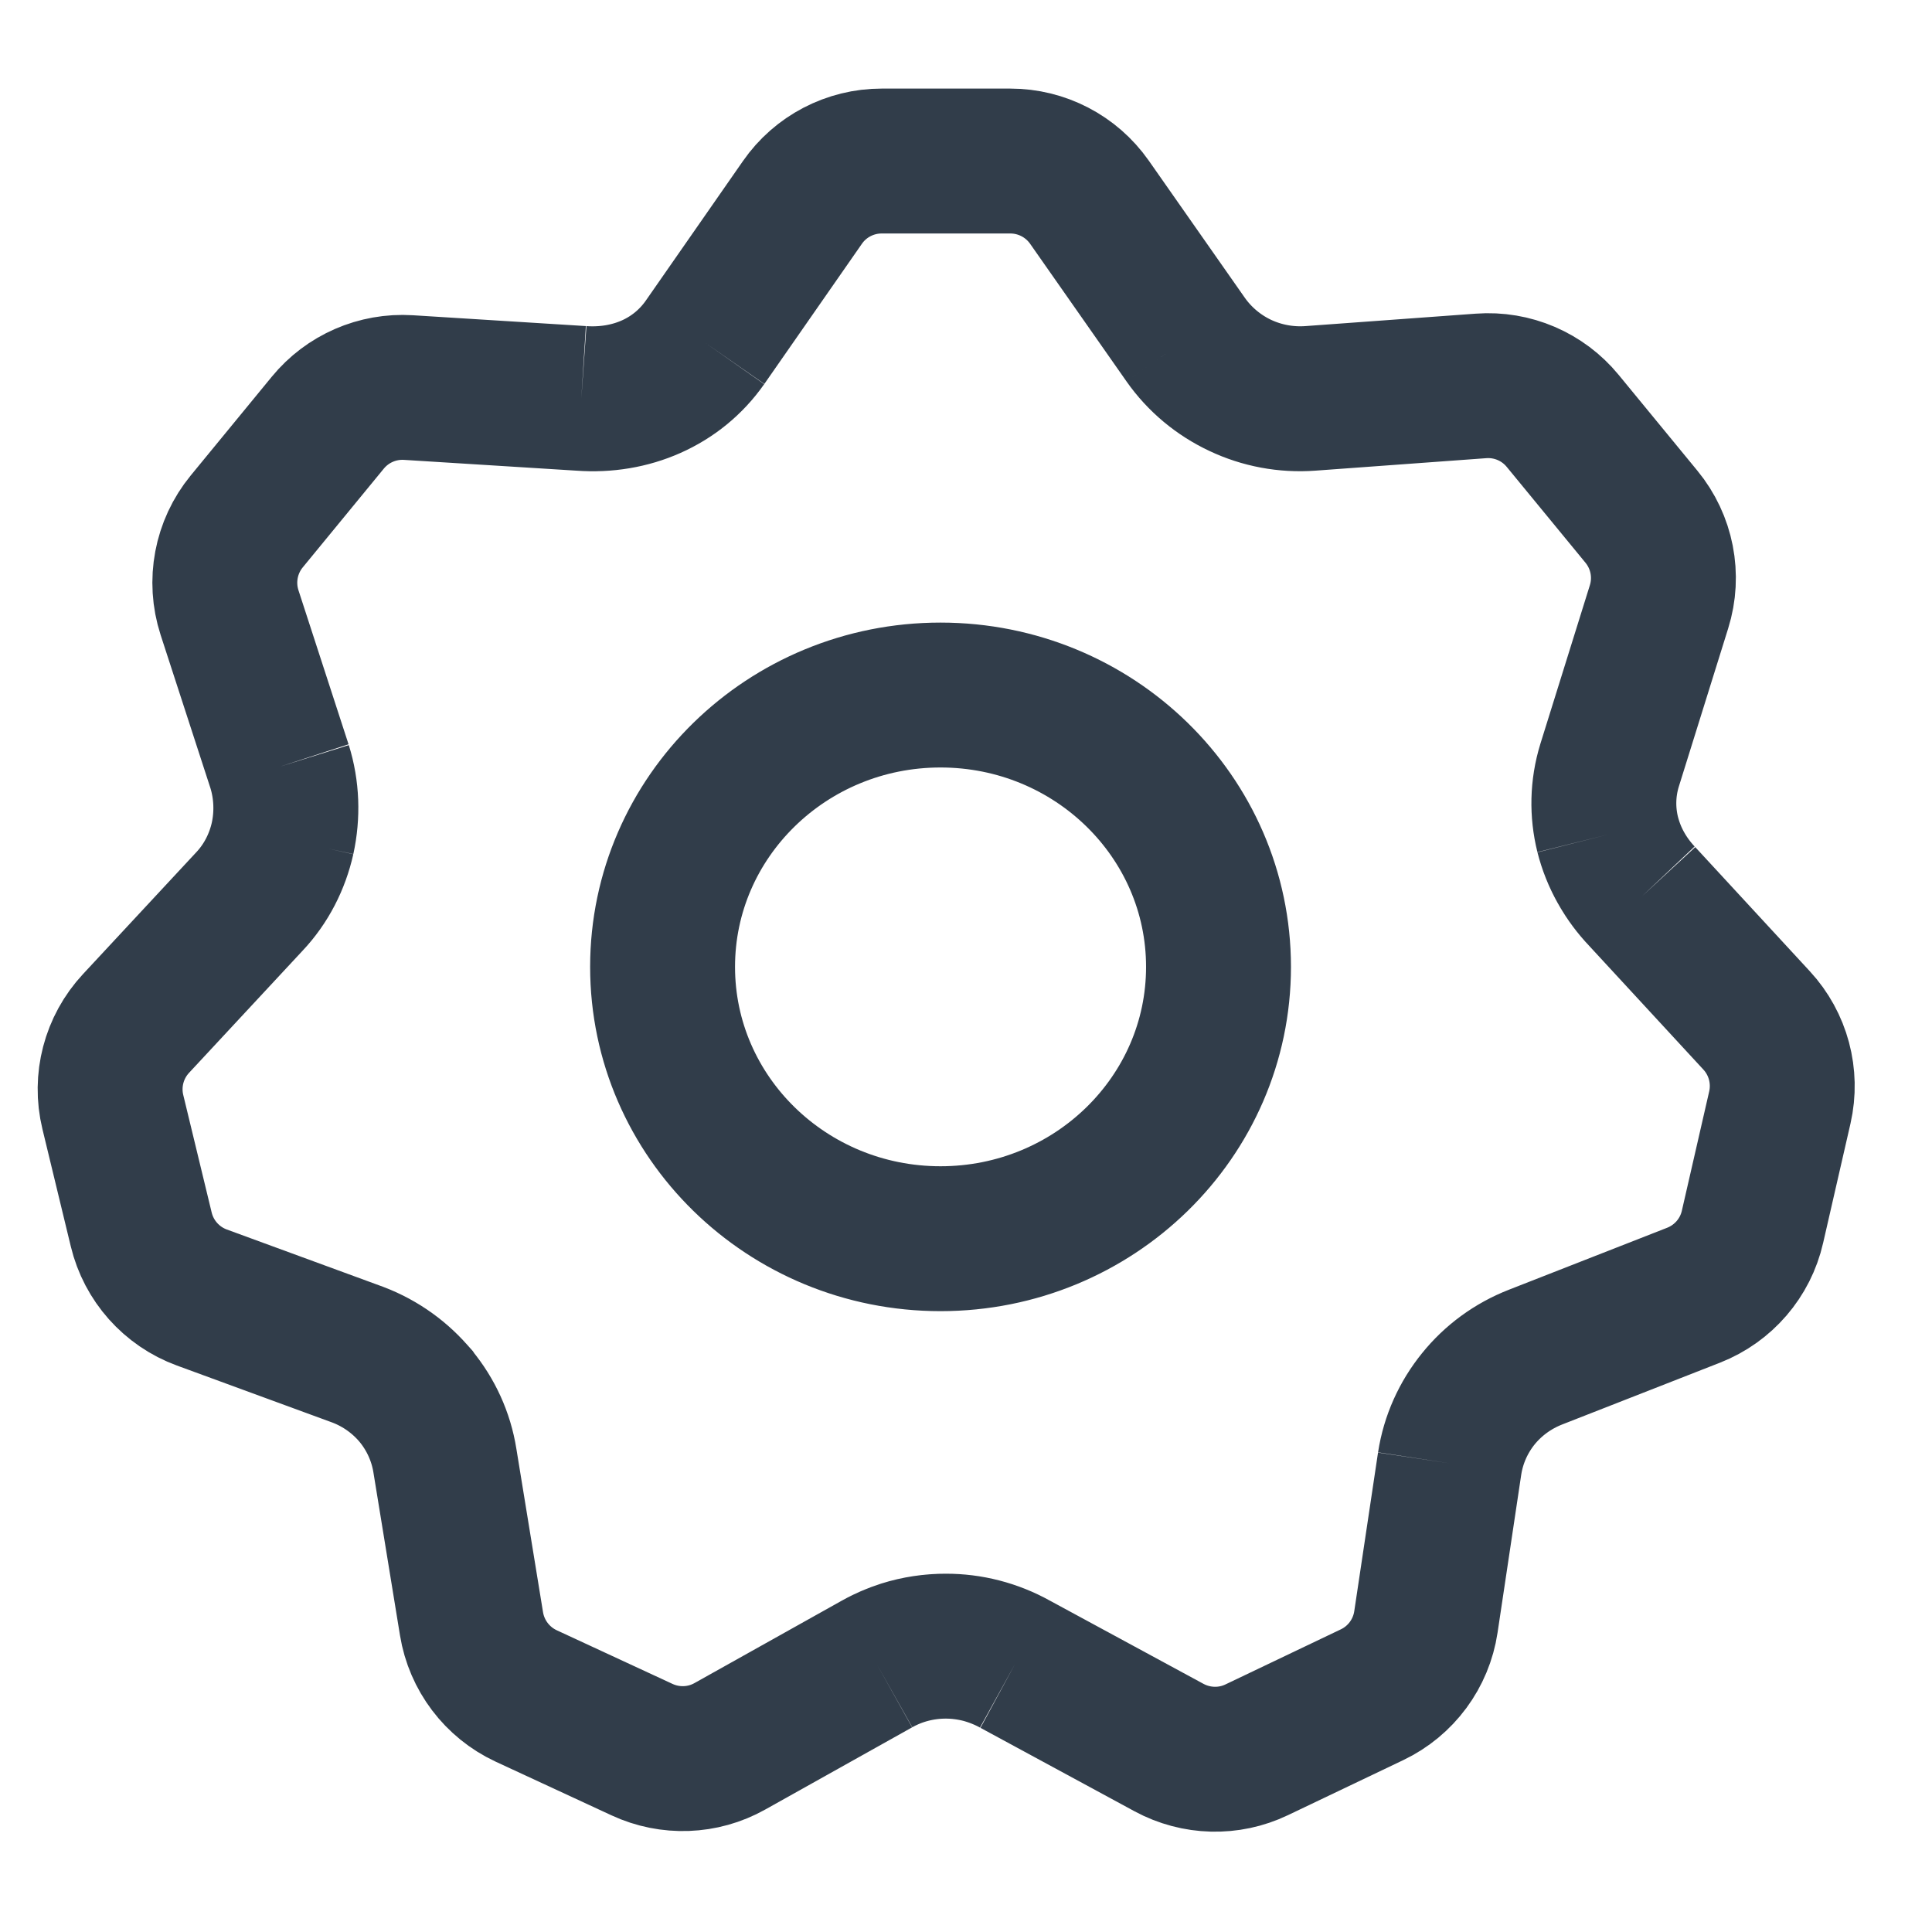 <svg width="20" height="20" viewBox="0 0 20 20" fill="none" xmlns="http://www.w3.org/2000/svg">
<path d="M7.297 3.546L8.307 2.095C8.493 1.827 8.8 1.667 9.127 1.667H10.458C10.784 1.667 11.089 1.825 11.277 2.092L12.275 3.517M7.297 3.546C7.008 3.958 6.528 4.16 6.018 4.124M7.297 3.546C7.007 3.957 6.528 4.162 6.018 4.124M6.018 4.124L4.228 4.012C3.908 3.992 3.597 4.127 3.393 4.376L2.554 5.398C2.338 5.661 2.271 6.017 2.376 6.341L2.895 7.937M2.895 7.937C2.969 8.178 2.978 8.435 2.925 8.678M2.895 7.937C2.97 8.177 2.979 8.434 2.925 8.681M2.925 8.678C2.871 8.918 2.756 9.145 2.585 9.329M2.925 8.678L2.925 8.681M2.585 9.329L1.408 10.595C1.179 10.841 1.089 11.185 1.168 11.511L1.462 12.727C1.54 13.052 1.776 13.317 2.09 13.432L3.707 14.025C3.945 14.116 4.15 14.266 4.305 14.454M2.585 9.329C2.757 9.147 2.871 8.921 2.925 8.681M4.305 14.454C4.459 14.643 4.564 14.87 4.605 15.117M4.305 14.454C4.461 14.643 4.566 14.87 4.605 15.117M4.305 14.454L4.303 14.451C4.292 14.439 4.282 14.426 4.271 14.414M4.605 15.117L4.881 16.809C4.934 17.136 5.146 17.416 5.446 17.556L6.646 18.112C6.937 18.247 7.275 18.235 7.555 18.078L9.076 17.227M9.076 17.227C9.296 17.103 9.543 17.041 9.79 17.041M9.076 17.227C9.163 17.178 9.255 17.138 9.349 17.108C9.492 17.063 9.641 17.041 9.79 17.041M9.79 17.041C9.918 17.041 10.046 17.058 10.171 17.091C10.287 17.123 10.4 17.168 10.507 17.227M9.79 17.041C10.037 17.04 10.285 17.103 10.507 17.227M10.507 17.227L12.102 18.091C12.384 18.243 12.721 18.252 13.009 18.114L14.203 17.544C14.503 17.401 14.712 17.118 14.761 16.79L15.007 15.148M15.007 15.148C15.046 14.9 15.15 14.671 15.304 14.48M15.007 15.148C15.045 14.9 15.149 14.671 15.304 14.48M15.304 14.48C15.457 14.292 15.659 14.142 15.895 14.049M15.304 14.48C15.456 14.291 15.658 14.141 15.895 14.049M15.895 14.049L17.532 13.408C17.84 13.287 18.069 13.022 18.142 12.699L18.425 11.464C18.498 11.142 18.408 10.805 18.184 10.563L16.998 9.278M16.998 9.278C16.824 9.094 16.702 8.874 16.643 8.64M16.998 9.278C16.916 9.192 16.846 9.098 16.789 8.998C16.723 8.885 16.675 8.764 16.643 8.64M16.643 8.64C16.585 8.407 16.589 8.161 16.662 7.923L17.174 6.282C17.275 5.96 17.206 5.609 16.992 5.349L16.177 4.357C15.971 4.106 15.656 3.971 15.332 3.995L13.565 4.124M13.565 4.124C13.311 4.142 13.062 4.094 12.84 3.99M13.565 4.124C13.311 4.143 13.062 4.095 12.84 3.99M12.84 3.99C12.617 3.885 12.421 3.723 12.275 3.517M12.84 3.99C12.616 3.885 12.42 3.724 12.275 3.517M2.925 8.681L2.926 8.677M12.614 10.009C12.614 11.563 11.325 12.823 9.736 12.823C8.148 12.823 6.859 11.563 6.859 10.009C6.859 8.455 8.148 7.195 9.736 7.195C11.325 7.195 12.614 8.455 12.614 10.009Z" stroke="#313D4A" stroke-width="1.5"/>
</svg>
